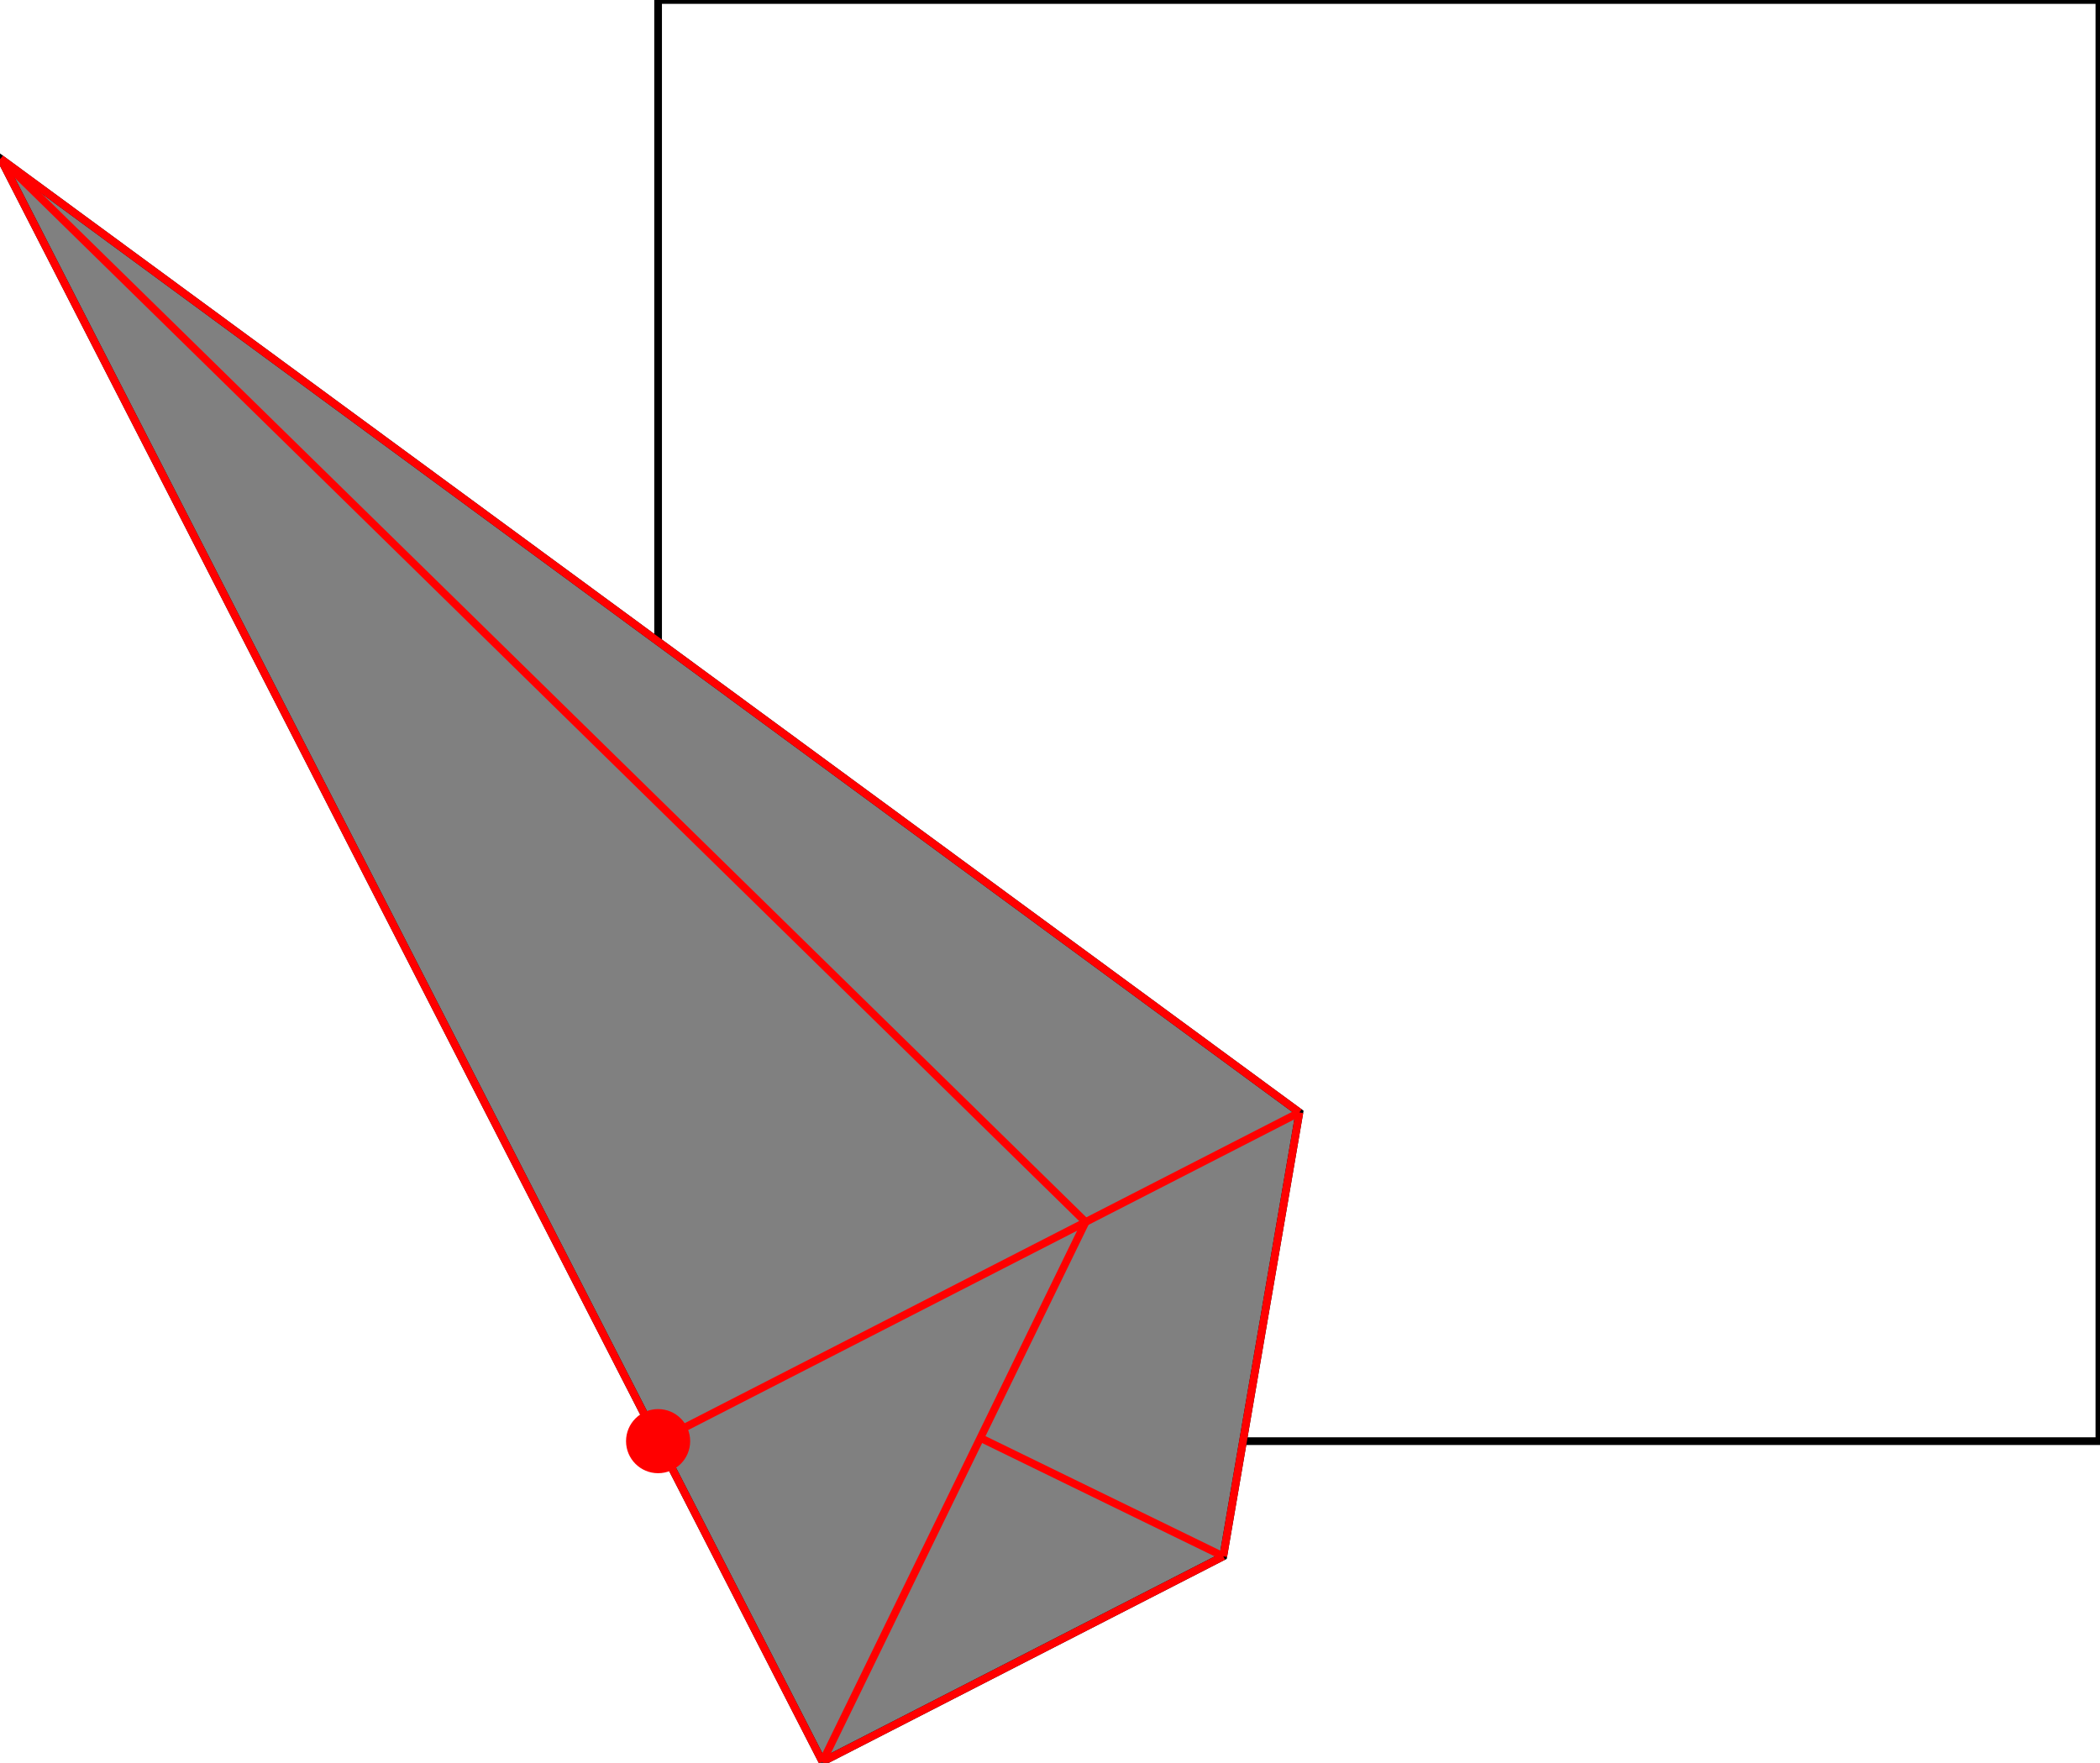 <?xml version="1.0" encoding="UTF-8"?>
<!DOCTYPE svg PUBLIC "-//W3C//DTD SVG 1.1//EN"
    "http://www.w3.org/Graphics/SVG/1.1/DTD/svg11.dtd"><svg xmlns="http://www.w3.org/2000/svg" height="419.753" stroke-opacity="1" viewBox="0 0 500 420" font-size="1" width="500" xmlns:xlink="http://www.w3.org/1999/xlink" stroke="rgb(0,0,0)" version="1.1"><defs></defs><g stroke-linejoin="miter" stroke-opacity="1.0" fill-opacity="0.0" stroke="rgb(0,0,0)" stroke-width="1.832" fill="rgb(0,0,0)" stroke-linecap="butt" stroke-miterlimit="10.0"><path d="M 500,343.364 l -0,-343.364 h -343.364 l -0,343.364 Z"/></g><g stroke-linejoin="miter" stroke-opacity="1.0" fill-opacity="1.0" stroke="rgb(0,0,0)" stroke-width="1.832" fill="rgb(128,128,128)" stroke-linecap="butt" stroke-miterlimit="10.0"><path d="M 195.795,419.753 l 95.486,-48.949 l 18.133,-105.758 l -309.414,-227.238 l 195.795,381.944 Z"/></g><g stroke-linejoin="miter" stroke-opacity="1.0" fill-opacity="1.0" stroke="rgb(0,0,0)" stroke-width="0.0" fill="rgb(255,0,0)" stroke-linecap="butt" stroke-miterlimit="10.0"><path d="M 164.275,343.364 c 0,-4.219 -3.42,-7.639 -7.639 -7.639c -4.219,-0 -7.639,3.42 -7.639 7.639c -0,4.219 3.42,7.639 7.639 7.639c 4.219,0 7.639,-3.42 7.639 -7.639Z"/></g><g stroke-linejoin="miter" stroke-opacity="1.0" fill-opacity="0.0" stroke="rgb(255,0,0)" stroke-width="1.832" fill="rgb(0,0,0)" stroke-linecap="butt" stroke-miterlimit="10.0"><path d="M 309.414,265.046 l -309.414,-227.238 "/></g><g stroke-linejoin="miter" stroke-opacity="1.0" fill-opacity="0.0" stroke="rgb(255,0,0)" stroke-width="1.832" fill="rgb(0,0,0)" stroke-linecap="butt" stroke-miterlimit="10.0"><path d="M 258.488,291.152 l -258.488,-253.344 "/></g><g stroke-linejoin="miter" stroke-opacity="1.0" fill-opacity="0.0" stroke="rgb(255,0,0)" stroke-width="1.832" fill="rgb(0,0,0)" stroke-linecap="butt" stroke-miterlimit="10.0"><path d="M 291.281,370.804 l -57.87,-28.212 "/></g><g stroke-linejoin="miter" stroke-opacity="1.0" fill-opacity="0.0" stroke="rgb(255,0,0)" stroke-width="1.832" fill="rgb(0,0,0)" stroke-linecap="butt" stroke-miterlimit="10.0"><path d="M 195.795,419.753 l -195.795,-381.944 "/></g><g stroke-linejoin="miter" stroke-opacity="1.0" fill-opacity="0.0" stroke="rgb(255,0,0)" stroke-width="1.832" fill="rgb(0,0,0)" stroke-linecap="butt" stroke-miterlimit="10.0"><path d="M 156.636,343.364 l 152.778,-78.318 "/></g><g stroke-linejoin="miter" stroke-opacity="1.0" fill-opacity="0.0" stroke="rgb(255,0,0)" stroke-width="1.832" fill="rgb(0,0,0)" stroke-linecap="butt" stroke-miterlimit="10.0"><path d="M 291.281,370.804 l 18.133,-105.758 "/></g><g stroke-linejoin="miter" stroke-opacity="1.0" fill-opacity="0.0" stroke="rgb(255,0,0)" stroke-width="1.832" fill="rgb(0,0,0)" stroke-linecap="butt" stroke-miterlimit="10.0"><path d="M 195.795,419.753 l 62.693,-128.601 "/></g><g stroke-linejoin="miter" stroke-opacity="1.0" fill-opacity="0.0" stroke="rgb(255,0,0)" stroke-width="1.832" fill="rgb(0,0,0)" stroke-linecap="butt" stroke-miterlimit="10.0"><path d="M 195.795,419.753 l 95.486,-48.949 "/></g></svg>